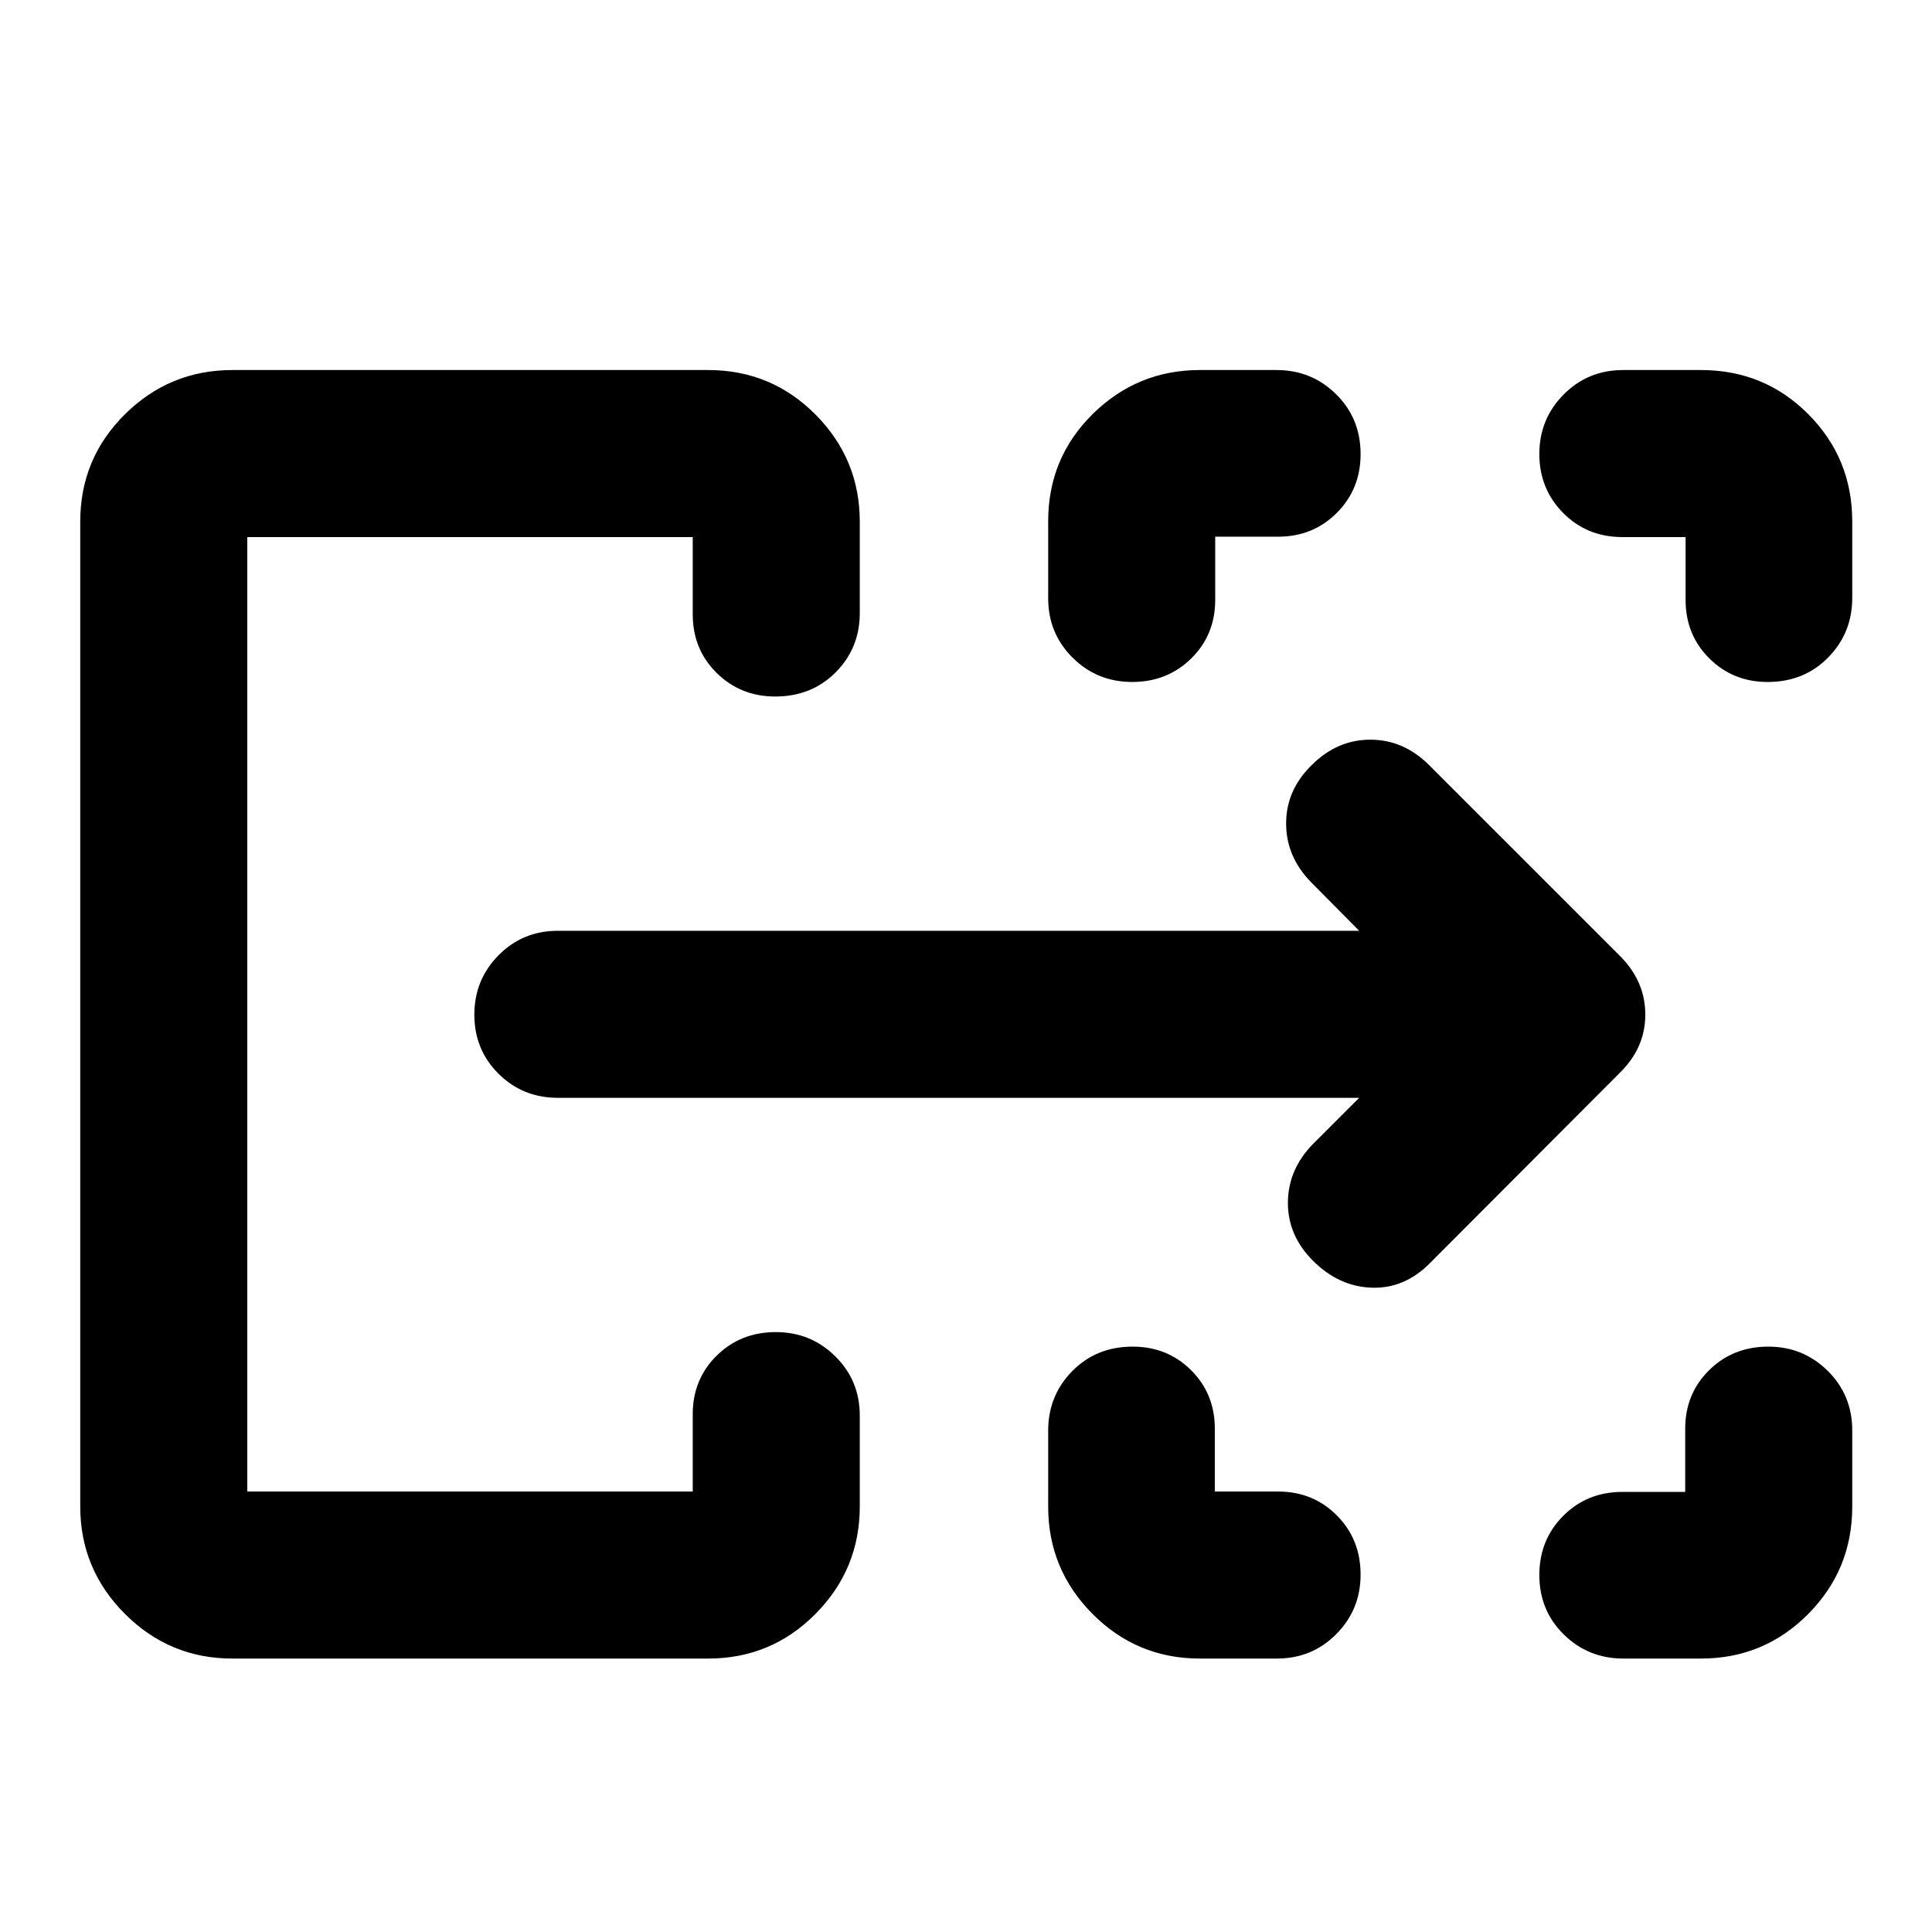 <svg xmlns="http://www.w3.org/2000/svg" height="20" viewBox="0 -960 960 960" width="20"><path d="M39.87-211.46v-489.32q0-31.38 22.2-53.36 22.21-21.99 53.39-21.99h236.41q31.37 0 53.36 22.13 21.99 22.14 21.99 53.22v45.37q0 17.45-11.97 29.47-11.96 12.03-30.04 12.03-17.24 0-29.12-11.73-11.87-11.72-11.87-29.06v-38.43H122.87v474.26h221.35v-38.43q0-17.34 11.87-29.06 11.87-11.73 29.42-11.73 17.36 0 29.53 12.03 12.18 12.02 12.18 29.47v45.13q0 31.18-21.99 53.39-21.99 22.2-53.36 22.2H115.46q-31.18 0-53.39-22.2-22.2-22.21-22.2-53.39Zm480.96.1v-37.75q0-17.41 11.96-29.59 11.96-12.17 30.04-12.17 17.25 0 29.03 11.73 11.78 11.72 11.78 29.05v31.22h31.4q17.44 0 29.23 11.87 11.8 11.87 11.8 29.42 0 17.36-12.06 29.54-12.05 12.17-29.55 12.17H596.2q-31.27 0-53.32-22.18-22.05-22.17-22.05-53.31Zm285.32-7.32h31.22v-31.41q0-17.33 11.87-29.05 11.87-11.73 29.42-11.73 17.36 0 29.54 12.05 12.17 12.06 12.17 29.56v37.94q0 31.3-21.94 53.37-21.93 22.08-53.23 22.08h-38.55q-17.41 0-29.58-11.94-12.18-11.94-12.18-29.59 0-17.44 11.86-29.36 11.87-11.92 29.4-11.92ZM520.83-662.74v-38.2q0-31.52 22.15-53.35 22.15-21.84 53.26-21.84h38.06q17.42 0 29.59 12.01 12.18 12.01 12.18 29.76 0 17.34-11.8 29.19-11.79 11.85-29.23 11.85h-31.21v31.41q0 17.33-11.87 29.05-11.88 11.73-29.42 11.73-17.37 0-29.54-12.05-12.17-12.06-12.17-29.56Zm316.73.83v-31.22h-31.41q-17.53 0-29.4-11.96-11.86-11.97-11.86-29.33t12.06-29.54q12.05-12.17 29.55-12.17h38.73q31.47 0 53.3 21.93 21.84 21.94 21.84 53.3v38.01q0 17.41-11.96 29.59-11.97 12.17-30.05 12.17-17.24 0-29.02-11.73-11.78-11.72-11.78-29.05ZM122.87-218.87v-474.26 474.26Zm552.5-195.63H277.2q-17.46 0-29.48-11.96-12.02-11.97-12.02-29.33t12.02-29.54q12.02-12.17 29.48-12.17h398.17l-23.87-24.11q-12.43-12.67-12.43-29.25t12.74-29q12.6-12.6 29.14-12.6 16.53 0 29.2 12.68l95.1 95.09q12.29 12.49 12.29 28.85t-12.43 28.67l-94.72 94.95q-12.67 12.68-28.94 12.06-16.28-.62-29.02-13.37-12.6-12.6-12.48-29.01.12-16.42 12.55-29.09l22.87-22.87Z"/></svg>